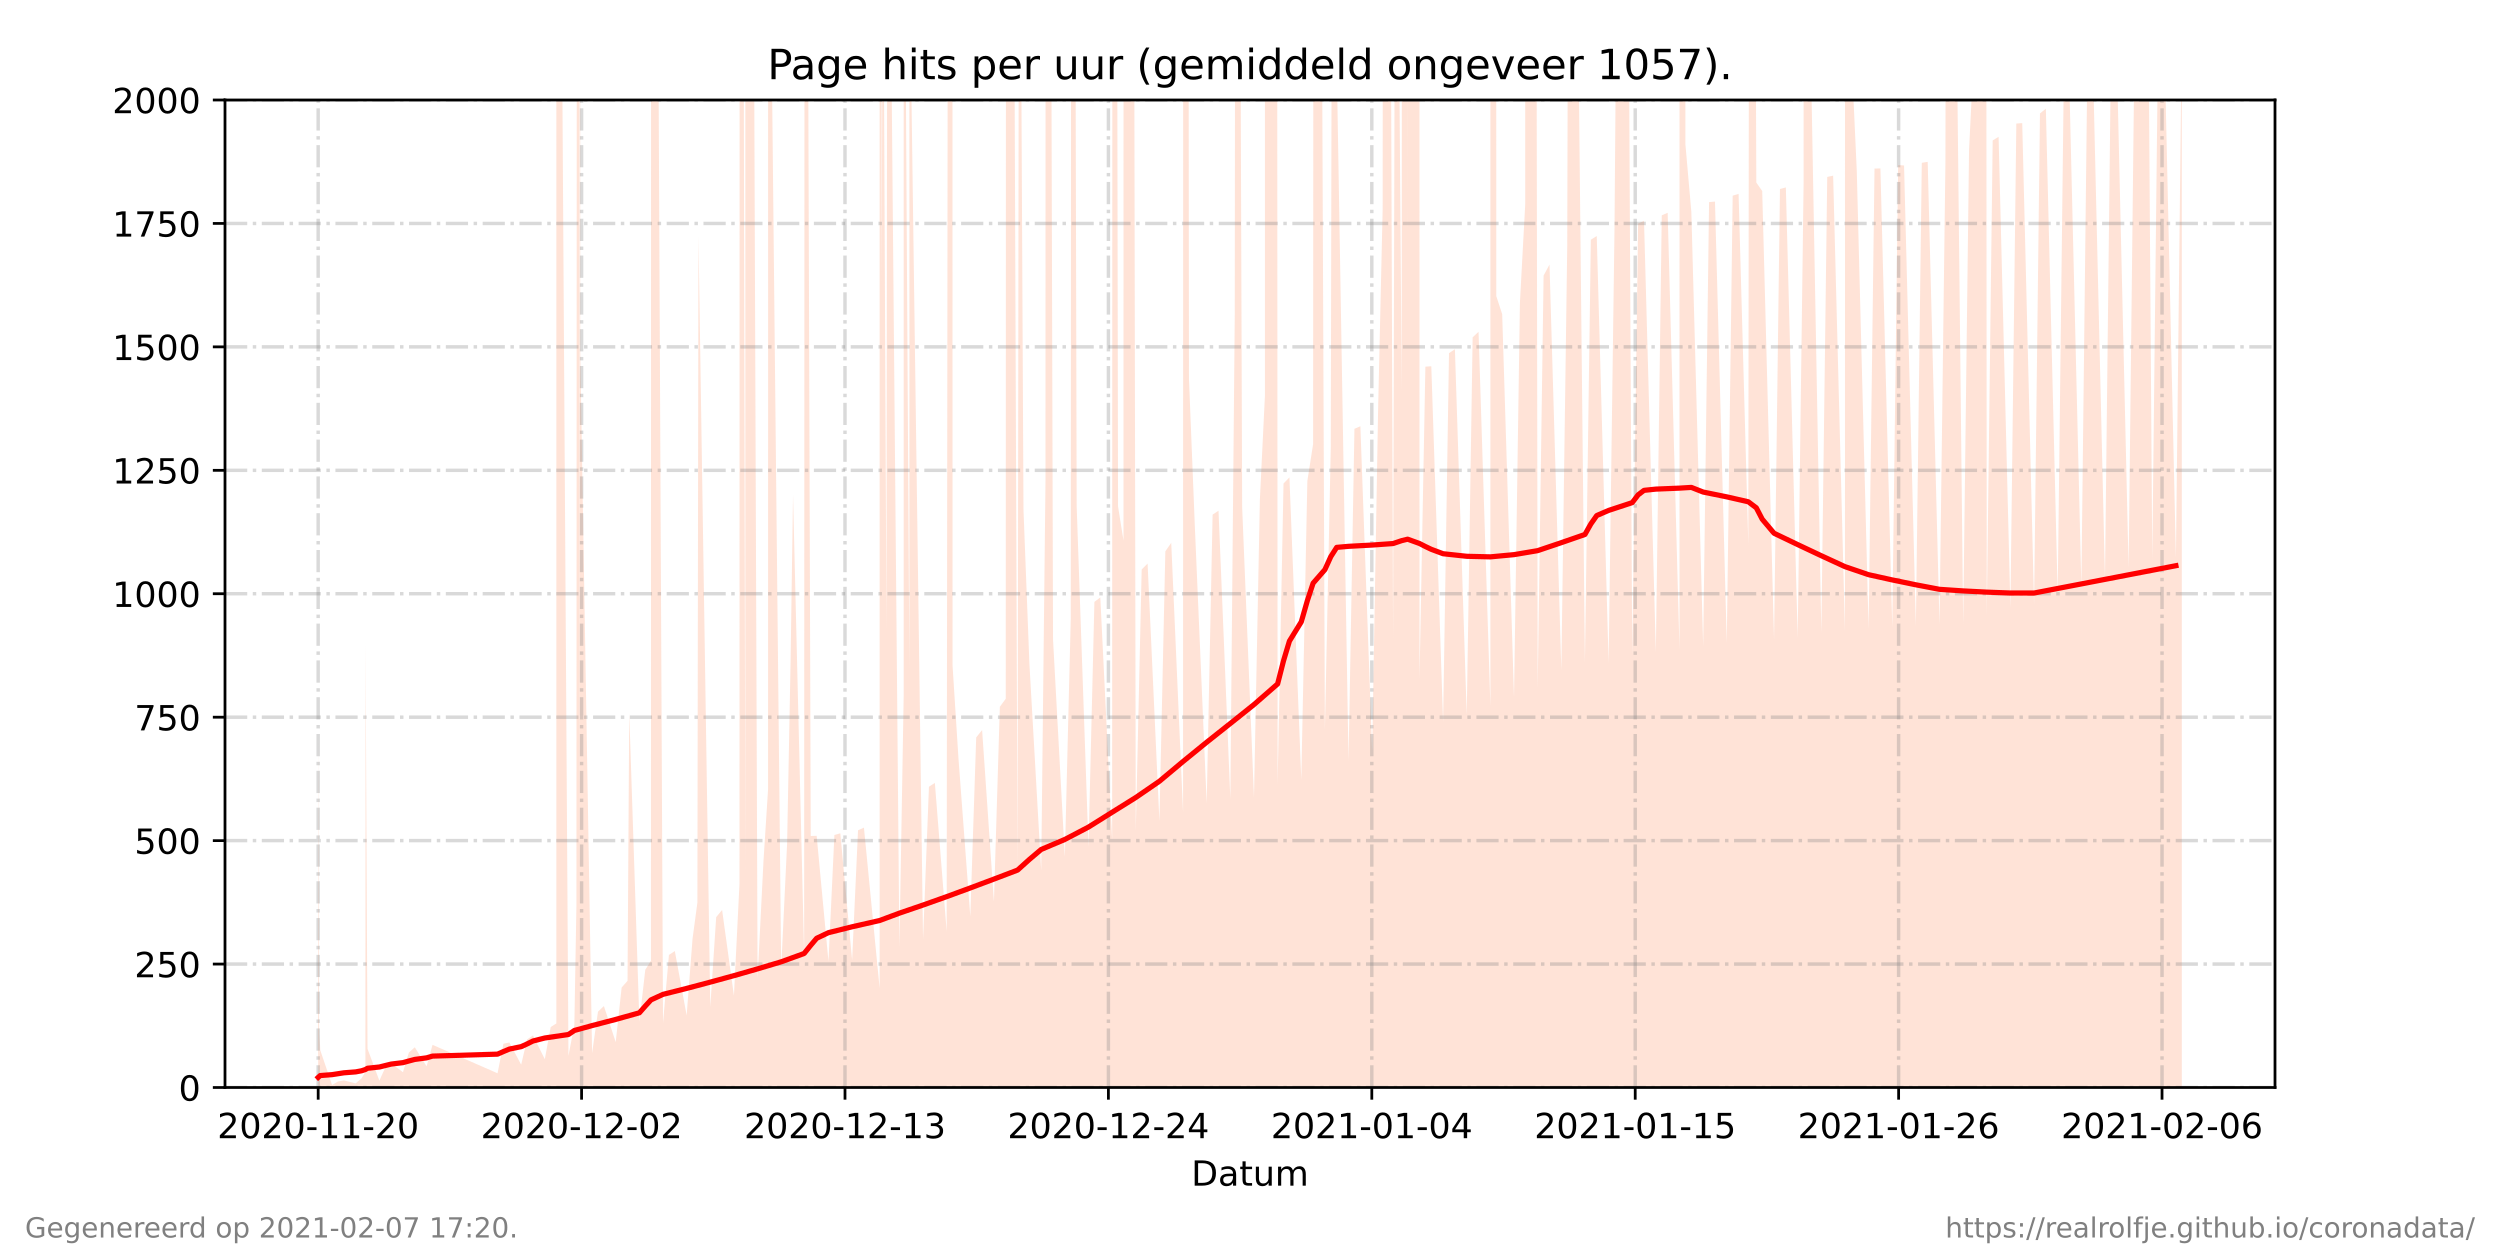 <?xml version="1.0" encoding="utf-8" standalone="no"?>
<!DOCTYPE svg PUBLIC "-//W3C//DTD SVG 1.1//EN"
  "http://www.w3.org/Graphics/SVG/1.1/DTD/svg11.dtd">
<!-- Created with matplotlib (https://matplotlib.org/) -->
<svg height="360pt" version="1.1" viewBox="0 0 720 360" width="720pt" xmlns="http://www.w3.org/2000/svg" xmlns:xlink="http://www.w3.org/1999/xlink">
 <defs>
  <style type="text/css">*{stroke-linecap:butt;stroke-linejoin:round;}</style>
 </defs>
 <g id="figure_1">
  <g id="patch_1">
   <path d="M 0 360 
L 720 360 
L 720 0 
L 0 0 
z
" style="fill:#ffffff;"/>
  </g>
  <g id="axes_1">
   <g id="patch_2">
    <path d="M 64.8 313.2 
L 655.2 313.2 
L 655.2 28.8 
L 64.8 28.8 
z
" style="fill:#ffffff;"/>
   </g>
   <g id="PolyCollection_1">
    <path clip-path="url(#pbd3a4e9fb5)" d="M 91.636 313.2 
L 91.636 313.2 
L 91.649 313.2 
L 91.662 313.2 
L 91.924 313.2 
L 92.048 313.2 
L 92.228 313.2 
L 95.631 313.2 
L 97.333 313.2 
L 99.036 313.2 
L 102.43 313.2 
L 104.136 313.2 
L 105.235 313.2 
L 105.276 313.2 
L 105.844 313.2 
L 109.255 313.2 
L 110.949 313.2 
L 112.652 313.2 
L 116.056 313.2 
L 117.758 313.2 
L 119.46 313.2 
L 122.864 313.2 
L 124.567 313.2 
L 143.288 313.2 
L 144.99 313.2 
L 146.692 313.2 
L 150.096 313.2 
L 151.8 313.2 
L 153.501 313.2 
L 156.905 313.2 
L 158.607 313.2 
L 160.225 313.2 
L 160.239 313.2 
L 160.309 313.2 
L 160.364 313.2 
L 163.713 313.2 
L 165.415 313.2 
L 166.012 313.2 
L 166.112 313.2 
L 166.13 313.2 
L 166.953 313.2 
L 166.958 313.2 
L 166.962 313.2 
L 167.114 313.2 
L 170.518 313.2 
L 172.22 313.2 
L 173.924 313.2 
L 177.326 313.2 
L 179.03 313.2 
L 180.73 313.2 
L 181.219 313.2 
L 184.141 313.2 
L 185.843 313.2 
L 187.472 313.2 
L 187.552 313.2 
L 190.948 313.2 
L 192.65 313.2 
L 194.352 313.2 
L 197.751 313.2 
L 199.453 313.2 
L 200.85 313.2 
L 201.155 313.2 
L 204.56 313.2 
L 206.261 313.2 
L 207.964 313.2 
L 211.374 313.2 
L 212.969 313.2 
L 213.076 313.2 
L 214.661 313.2 
L 214.672 313.2 
L 214.776 313.2 
L 218.182 313.2 
L 219.888 313.2 
L 221.204 313.2 
L 221.274 313.2 
L 221.586 313.2 
L 224.984 313.2 
L 226.688 313.2 
L 227.68 313.2 
L 228.394 313.2 
L 231.591 313.2 
L 231.797 313.2 
L 233.495 313.2 
L 235.196 313.2 
L 238.601 313.2 
L 240.307 313.2 
L 242.009 313.2 
L 245.409 313.2 
L 247.112 313.2 
L 248.813 313.2 
L 253.334 313.2 
L 253.36 313.2 
L 253.92 313.2 
L 254.285 313.2 
L 255.302 313.2 
L 255.622 313.2 
L 259.028 313.2 
L 260.26 313.2 
L 260.288 313.2 
L 260.728 313.2 
L 261.903 313.2 
L 261.946 313.2 
L 261.951 313.2 
L 262.43 313.2 
L 265.834 313.2 
L 267.536 313.2 
L 269.238 313.2 
L 272.642 313.2 
L 273.036 313.2 
L 273.05 313.2 
L 274.337 313.2 
L 276.039 313.2 
L 279.444 313.2 
L 281.145 313.2 
L 282.847 313.2 
L 286.252 313.2 
L 287.954 313.2 
L 289.656 313.2 
L 289.865 313.2 
L 293.062 313.2 
L 293.543 313.2 
L 294.762 313.2 
L 296.47 313.2 
L 299.868 313.2 
L 301.098 313.2 
L 301.271 313.2 
L 301.28 313.2 
L 301.571 313.2 
L 303.273 313.2 
L 306.677 313.2 
L 308.379 313.2 
L 308.691 313.2 
L 310.081 313.2 
L 313.485 313.2 
L 315.188 313.2 
L 316.889 313.2 
L 320.296 313.2 
L 320.53 313.2 
L 321.995 313.2 
L 323.566 313.2 
L 323.698 313.2 
L 327.102 313.2 
L 328.804 313.2 
L 330.506 313.2 
L 333.91 313.2 
L 335.619 313.2 
L 337.316 313.2 
L 340.718 313.2 
L 340.92 313.2 
L 341.088 313.2 
L 342.421 313.2 
L 344.123 313.2 
L 347.526 313.2 
L 349.229 313.2 
L 350.931 313.2 
L 354.335 313.2 
L 355.61 313.2 
L 356.037 313.2 
L 357.739 313.2 
L 361.147 313.2 
L 362.845 313.2 
L 364.298 313.2 
L 364.303 313.2 
L 364.31 313.2 
L 364.522 313.2 
L 364.549 313.2 
L 364.593 313.2 
L 367.951 313.2 
L 369.654 313.2 
L 371.355 313.2 
L 374.769 313.2 
L 376.516 313.2 
L 378.174 313.2 
L 378.54 313.2 
L 381.568 313.2 
L 383.27 313.2 
L 383.902 313.2 
L 384.972 313.2 
L 388.377 313.2 
L 390.079 313.2 
L 391.788 313.2 
L 395.184 313.2 
L 396.887 313.2 
L 398.207 313.2 
L 398.589 313.2 
L 401.204 313.2 
L 401.993 313.2 
L 403.695 313.2 
L 403.992 313.2 
L 404.003 313.2 
L 405.397 313.2 
L 405.717 313.2 
L 405.744 313.2 
L 405.785 313.2 
L 405.819 313.2 
L 405.874 313.2 
L 405.888 313.2 
L 405.894 313.2 
L 408.816 313.2 
L 410.51 313.2 
L 412.214 313.2 
L 415.609 313.2 
L 417.311 313.2 
L 419.014 313.2 
L 422.418 313.2 
L 424.119 313.2 
L 425.821 313.2 
L 429.234 313.2 
L 429.272 313.2 
L 429.284 313.2 
L 430.928 313.2 
L 432.63 313.2 
L 436.034 313.2 
L 437.736 313.2 
L 439.26 313.2 
L 439.438 313.2 
L 442.852 313.2 
L 444.554 313.2 
L 446.257 313.2 
L 449.66 313.2 
L 451.362 313.2 
L 452.135 313.2 
L 453.065 313.2 
L 456.458 313.2 
L 458.16 313.2 
L 459.862 313.2 
L 463.281 313.2 
L 464.978 313.2 
L 466.068 313.2 
L 466.123 313.2 
L 466.681 313.2 
L 470.077 313.2 
L 471.778 313.2 
L 473.478 313.2 
L 476.883 313.2 
L 478.585 313.2 
L 480.287 313.2 
L 483.691 313.2 
L 483.783 313.2 
L 483.812 313.2 
L 485.393 313.2 
L 487.107 313.2 
L 490.509 313.2 
L 492.211 313.2 
L 493.914 313.2 
L 497.309 313.2 
L 499.011 313.2 
L 500.712 313.2 
L 503.514 313.2 
L 504.133 313.2 
L 505.818 313.2 
L 507.519 313.2 
L 510.925 313.2 
L 512.627 313.2 
L 514.327 313.2 
L 517.735 313.2 
L 519.434 313.2 
L 519.739 313.2 
L 521.136 313.2 
L 524.54 313.2 
L 526.242 313.2 
L 527.944 313.2 
L 531.348 313.2 
L 531.534 313.2 
L 531.565 313.2 
L 533.05 313.2 
L 534.752 313.2 
L 538.156 313.2 
L 539.858 313.2 
L 541.563 313.2 
L 544.966 313.2 
L 546.666 313.2 
L 548.369 313.2 
L 551.772 313.2 
L 553.474 313.2 
L 555.176 313.2 
L 558.581 313.2 
L 560.284 313.2 
L 560.973 313.2 
L 561.984 313.2 
L 565.392 313.2 
L 567.084 313.2 
L 568.61 313.2 
L 568.695 313.2 
L 568.787 313.2 
L 572.19 313.2 
L 573.892 313.2 
L 575.595 313.2 
L 578.999 313.2 
L 580.7 313.2 
L 582.402 313.2 
L 585.81 313.2 
L 587.508 313.2 
L 589.21 313.2 
L 592.615 313.2 
L 594.316 313.2 
L 596.018 313.2 
L 599.428 313.2 
L 601.125 313.2 
L 602.826 313.2 
L 606.233 313.2 
L 607.932 313.2 
L 609.634 313.2 
L 613.04 313.2 
L 614.74 313.2 
L 615.439 313.2 
L 615.637 313.2 
L 616.449 313.2 
L 619.853 313.2 
L 621.555 313.2 
L 623.258 313.2 
L 626.662 313.2 
L 628.364 313.2 
L 628.364 313.2 
L 628.364 7.938 
L 626.662 160.733 
L 623.258 8.431 
L 621.555 8.444 
L 619.853 161.241 
L 616.449 -318.556 
L 615.637 -2271.949 
L 615.439 -420.416 
L 614.74 12.553 
L 613.04 163.617 
L 609.634 16.399 
L 607.932 17.218 
L 606.233 166.541 
L 602.826 21.182 
L 601.125 22.022 
L 599.428 168.911 
L 596.018 26.172 
L 594.316 27.407 
L 592.615 171.23 
L 589.21 31.286 
L 587.508 32.675 
L 585.81 174.077 
L 582.402 35.457 
L 580.7 35.587 
L 578.999 175.112 
L 575.595 39.397 
L 573.892 40.443 
L 572.19 177.243 
L 568.787 -4663.565 
L 568.695 -5081.115 
L 568.61 12.335 
L 567.084 43.218 
L 565.392 179.676 
L 561.984 -136.154 
L 560.973 -347.196 
L 560.284 46.473 
L 558.581 179.859 
L 555.176 46.611 
L 553.474 46.889 
L 551.772 180.201 
L 548.369 47.657 
L 546.666 47.532 
L 544.966 180.609 
L 541.563 48.517 
L 539.858 48.538 
L 538.156 181.088 
L 534.752 49.218 
L 533.05 12.028 
L 531.565 -14217.341 
L 531.534 -2092.898 
L 531.348 181.725 
L 527.944 50.592 
L 526.242 50.954 
L 524.54 182.271 
L 521.136 -5.083 
L 519.739 -1134.777 
L 519.434 52.865 
L 517.735 183.666 
L 514.327 53.978 
L 512.627 54.437 
L 510.925 184.163 
L 507.519 55.024 
L 505.818 52.567 
L 504.133 -394.841 
L 503.514 156.866 
L 500.712 55.829 
L 499.011 56.357 
L 497.309 185.131 
L 493.914 58.057 
L 492.211 58.206 
L 490.509 186.091 
L 487.107 61.042 
L 485.393 41.489 
L 483.812 -14175.577 
L 483.783 -4366.475 
L 483.691 187.012 
L 480.287 61.28 
L 478.585 62.01 
L 476.883 187.803 
L 473.478 63.619 
L 471.778 64.373 
L 470.077 188.723 
L 466.681 -442.777 
L 466.123 -7393.77 
L 466.068 -73.811 
L 464.978 65.733 
L 463.281 190.829 
L 459.862 67.979 
L 458.16 69.046 
L 456.458 190.829 
L 453.065 -132.342 
L 452.135 -221.016 
L 451.362 70.997 
L 449.66 192.973 
L 446.257 76.195 
L 444.554 79.362 
L 442.852 198.373 
L 439.438 -1858.846 
L 439.26 58.919 
L 437.736 87.165 
L 436.034 200.796 
L 432.63 90.485 
L 430.928 85.279 
L 429.284 -30507.464 
L 429.272 -9553.246 
L 429.234 203.437 
L 425.821 95.549 
L 424.119 97.157 
L 422.418 205.927 
L 419.014 100.567 
L 417.311 101.714 
L 415.609 207.969 
L 412.214 105.479 
L 410.51 105.599 
L 408.816 195.64 
L 405.894 -63727.593 
L 405.888 -24388.464 
L 405.874 -5943.968 
L 405.819 -9611.525 
L 405.785 -8188.111 
L 405.744 -12358.522 
L 405.717 -763.285 
L 405.397 68.47 
L 404.003 -32036.16 
L 403.992 -834.906 
L 403.695 112.837 
L 401.993 -115.737 
L 401.204 183.939 
L 398.589 -565.125 
L 398.207 60.108 
L 396.887 118.314 
L 395.184 216.447 
L 391.788 122.759 
L 390.079 123.494 
L 388.377 219.089 
L 384.972 17.734 
L 383.902 -185.229 
L 383.27 128.627 
L 381.568 210.262 
L 378.54 -527.984 
L 378.174 127.902 
L 376.516 138.516 
L 374.769 224.534 
L 371.355 137.48 
L 369.654 139.255 
L 367.951 225.981 
L 364.593 -6311.704 
L 364.549 -10194.847 
L 364.522 -1039.371 
L 364.31 -39415.529 
L 364.303 -58934.199 
L 364.298 114.01 
L 362.845 143.807 
L 361.147 229.608 
L 357.739 146.035 
L 356.037 -351.065 
L 355.61 90.7 
L 354.335 229.981 
L 350.931 147.077 
L 349.229 148.212 
L 347.526 231.325 
L 344.123 151.775 
L 342.421 109.06 
L 341.088 -1298.118 
L 340.92 -1027.283 
L 340.718 233.859 
L 337.316 156.337 
L 335.619 158.773 
L 333.91 236.488 
L 330.506 162.302 
L 328.804 164.012 
L 327.102 239.379 
L 323.698 -1556.738 
L 323.566 155.687 
L 321.995 145.856 
L 320.53 -725.237 
L 320.296 241.843 
L 316.889 172.046 
L 315.188 173.337 
L 313.485 243.818 
L 310.081 145.804 
L 308.691 -427.198 
L 308.379 178.116 
L 306.677 246.787 
L 303.273 184.181 
L 301.571 -423.752 
L 301.28 -22054.227 
L 301.271 -930.021 
L 301.098 138.682 
L 299.868 250.749 
L 296.47 191.178 
L 294.762 146.791 
L 293.543 -100.766 
L 293.062 251.287 
L 289.865 -600.653 
L 289.656 201.241 
L 287.954 203.561 
L 286.252 259.669 
L 282.847 210.252 
L 281.145 212.383 
L 279.444 263.902 
L 276.039 218.419 
L 274.337 191.713 
L 273.05 -10609.392 
L 273.036 -77.225 
L 272.642 268.245 
L 269.238 225.475 
L 267.536 226.578 
L 265.834 270.547 
L 262.43 22.575 
L 261.951 -33402.692 
L 261.946 -2928.743 
L 261.903 193.266 
L 260.728 -2.787 
L 260.288 -4683.864 
L 260.26 200.407 
L 259.028 272.837 
L 255.622 -106.184 
L 255.302 181.914 
L 254.285 -45.282 
L 253.92 81.338 
L 253.36 -4785.244 
L 253.334 284.626 
L 248.813 238.354 
L 247.112 239.12 
L 245.409 276.533 
L 242.009 239.994 
L 240.307 240.472 
L 238.601 276.885 
L 235.196 240.709 
L 233.495 240.772 
L 231.797 -280.675 
L 231.591 274.851 
L 228.394 142.442 
L 227.68 190.932 
L 226.688 242.937 
L 224.984 278.834 
L 221.586 -49.802 
L 221.274 -1289.311 
L 221.204 227.312 
L 219.888 247.902 
L 218.182 281.732 
L 214.776 -631.319 
L 214.672 -9057.527 
L 214.661 250.873 
L 213.076 -558.182 
L 212.969 254.536 
L 211.374 286.755 
L 207.964 262.065 
L 206.261 264.133 
L 204.56 290.031 
L 201.155 67.778 
L 200.85 259.932 
L 199.453 270.365 
L 197.751 292.443 
L 194.352 273.904 
L 192.65 275.02 
L 190.948 294.631 
L 187.552 -430.231 
L 187.472 276.694 
L 185.843 279.292 
L 184.141 294.133 
L 181.219 205.263 
L 180.73 282.486 
L 179.03 284.405 
L 177.326 300.133 
L 173.924 289.744 
L 172.22 291.352 
L 170.518 303.322 
L 167.114 101.258 
L 166.962 -7729.947 
L 166.958 -6189.164 
L 166.953 273.542 
L 166.13 -1410.973 
L 166.112 -0.179 
L 166.012 260.651 
L 165.415 295.188 
L 163.713 304.094 
L 160.364 -230.016 
L 160.309 -116.339 
L 160.239 -1866.767 
L 160.225 294.759 
L 158.607 295.776 
L 156.905 305.049 
L 153.501 298.209 
L 151.8 299.349 
L 150.096 306.624 
L 146.692 300.238 
L 144.99 300.591 
L 143.288 309.099 
L 124.567 300.91 
L 122.864 307.11 
L 119.46 301.61 
L 117.758 303.129 
L 116.056 308.792 
L 112.652 306.258 
L 110.949 307.508 
L 109.255 311.226 
L 105.844 302.054 
L 105.276 184.746 
L 105.235 308.649 
L 104.136 310.552 
L 102.43 312.012 
L 99.036 311.162 
L 97.333 311.47 
L 95.631 312.477 
L 92.228 302.429 
L 92.048 297.889 
L 91.924 306.3 
L 91.662 212.603 
L 91.649 219.556 
L 91.636 313.2 
z
" style="fill:#ffa07a;fill-opacity:0.3;"/>
   </g>
   <g id="matplotlib.axis_1">
    <g id="xtick_1">
     <g id="line2d_1">
      <path clip-path="url(#pbd3a4e9fb5)" d="M 91.636 313.2 
L 91.636 28.8 
" style="fill:none;stroke:#808080;stroke-dasharray:6.4,1.6,1,1.6;stroke-dashoffset:0;stroke-opacity:0.3;"/>
     </g>
     <g id="line2d_2">
      <defs>
       <path d="M 0 0 
L 0 3.5 
" id="mc54bd838ff" style="stroke:#000000;stroke-width:0.8;"/>
      </defs>
      <g>
       <use style="stroke:#000000;stroke-width:0.8;" x="91.636" xlink:href="#mc54bd838ff" y="313.2"/>
      </g>
     </g>
     <g id="text_1">
      <!-- 2020-11-20 -->
      <g transform="translate(62.579 327.798)scale(0.1 -0.1)">
       <defs>
        <path d="M 19.188 8.297 
L 53.609 8.297 
L 53.609 0 
L 7.328 0 
L 7.328 8.297 
Q 12.938 14.109 22.625 23.891 
Q 32.328 33.688 34.812 36.531 
Q 39.547 41.844 41.422 45.531 
Q 43.312 49.219 43.312 52.781 
Q 43.312 58.594 39.234 62.25 
Q 35.156 65.922 28.609 65.922 
Q 23.969 65.922 18.812 64.312 
Q 13.672 62.703 7.812 59.422 
L 7.812 69.391 
Q 13.766 71.781 18.938 73 
Q 24.125 74.219 28.422 74.219 
Q 39.75 74.219 46.484 68.547 
Q 53.219 62.891 53.219 53.422 
Q 53.219 48.922 51.531 44.891 
Q 49.859 40.875 45.406 35.406 
Q 44.188 33.984 37.641 27.219 
Q 31.109 20.453 19.188 8.297 
z
" id="DejaVuSans-50"/>
        <path d="M 31.781 66.406 
Q 24.172 66.406 20.328 58.906 
Q 16.5 51.422 16.5 36.375 
Q 16.5 21.391 20.328 13.891 
Q 24.172 6.391 31.781 6.391 
Q 39.453 6.391 43.281 13.891 
Q 47.125 21.391 47.125 36.375 
Q 47.125 51.422 43.281 58.906 
Q 39.453 66.406 31.781 66.406 
z
M 31.781 74.219 
Q 44.047 74.219 50.516 64.516 
Q 56.984 54.828 56.984 36.375 
Q 56.984 17.969 50.516 8.266 
Q 44.047 -1.422 31.781 -1.422 
Q 19.531 -1.422 13.062 8.266 
Q 6.594 17.969 6.594 36.375 
Q 6.594 54.828 13.062 64.516 
Q 19.531 74.219 31.781 74.219 
z
" id="DejaVuSans-48"/>
        <path d="M 4.891 31.391 
L 31.203 31.391 
L 31.203 23.391 
L 4.891 23.391 
z
" id="DejaVuSans-45"/>
        <path d="M 12.406 8.297 
L 28.516 8.297 
L 28.516 63.922 
L 10.984 60.406 
L 10.984 69.391 
L 28.422 72.906 
L 38.281 72.906 
L 38.281 8.297 
L 54.391 8.297 
L 54.391 0 
L 12.406 0 
z
" id="DejaVuSans-49"/>
       </defs>
       <use xlink:href="#DejaVuSans-50"/>
       <use x="63.623" xlink:href="#DejaVuSans-48"/>
       <use x="127.246" xlink:href="#DejaVuSans-50"/>
       <use x="190.869" xlink:href="#DejaVuSans-48"/>
       <use x="254.492" xlink:href="#DejaVuSans-45"/>
       <use x="290.576" xlink:href="#DejaVuSans-49"/>
       <use x="354.199" xlink:href="#DejaVuSans-49"/>
       <use x="417.822" xlink:href="#DejaVuSans-45"/>
       <use x="453.906" xlink:href="#DejaVuSans-50"/>
       <use x="517.529" xlink:href="#DejaVuSans-48"/>
      </g>
     </g>
    </g>
    <g id="xtick_2">
     <g id="line2d_3">
      <path clip-path="url(#pbd3a4e9fb5)" d="M 167.497 313.2 
L 167.497 28.8 
" style="fill:none;stroke:#808080;stroke-dasharray:6.4,1.6,1,1.6;stroke-dashoffset:0;stroke-opacity:0.3;"/>
     </g>
     <g id="line2d_4">
      <g>
       <use style="stroke:#000000;stroke-width:0.8;" x="167.497" xlink:href="#mc54bd838ff" y="313.2"/>
      </g>
     </g>
     <g id="text_2">
      <!-- 2020-12-02 -->
      <g transform="translate(138.44 327.798)scale(0.1 -0.1)">
       <use xlink:href="#DejaVuSans-50"/>
       <use x="63.623" xlink:href="#DejaVuSans-48"/>
       <use x="127.246" xlink:href="#DejaVuSans-50"/>
       <use x="190.869" xlink:href="#DejaVuSans-48"/>
       <use x="254.492" xlink:href="#DejaVuSans-45"/>
       <use x="290.576" xlink:href="#DejaVuSans-49"/>
       <use x="354.199" xlink:href="#DejaVuSans-50"/>
       <use x="417.822" xlink:href="#DejaVuSans-45"/>
       <use x="453.906" xlink:href="#DejaVuSans-48"/>
       <use x="517.529" xlink:href="#DejaVuSans-50"/>
      </g>
     </g>
    </g>
    <g id="xtick_3">
     <g id="line2d_5">
      <path clip-path="url(#pbd3a4e9fb5)" d="M 243.359 313.2 
L 243.359 28.8 
" style="fill:none;stroke:#808080;stroke-dasharray:6.4,1.6,1,1.6;stroke-dashoffset:0;stroke-opacity:0.3;"/>
     </g>
     <g id="line2d_6">
      <g>
       <use style="stroke:#000000;stroke-width:0.8;" x="243.359" xlink:href="#mc54bd838ff" y="313.2"/>
      </g>
     </g>
     <g id="text_3">
      <!-- 2020-12-13 -->
      <g transform="translate(214.301 327.798)scale(0.1 -0.1)">
       <defs>
        <path d="M 40.578 39.312 
Q 47.656 37.797 51.625 33 
Q 55.609 28.219 55.609 21.188 
Q 55.609 10.406 48.188 4.484 
Q 40.766 -1.422 27.094 -1.422 
Q 22.516 -1.422 17.656 -0.516 
Q 12.797 0.391 7.625 2.203 
L 7.625 11.719 
Q 11.719 9.328 16.594 8.109 
Q 21.484 6.891 26.812 6.891 
Q 36.078 6.891 40.938 10.547 
Q 45.797 14.203 45.797 21.188 
Q 45.797 27.641 41.281 31.266 
Q 36.766 34.906 28.719 34.906 
L 20.219 34.906 
L 20.219 43.016 
L 29.109 43.016 
Q 36.375 43.016 40.234 45.922 
Q 44.094 48.828 44.094 54.297 
Q 44.094 59.906 40.109 62.906 
Q 36.141 65.922 28.719 65.922 
Q 24.656 65.922 20.016 65.031 
Q 15.375 64.156 9.812 62.312 
L 9.812 71.094 
Q 15.438 72.656 20.344 73.438 
Q 25.25 74.219 29.594 74.219 
Q 40.828 74.219 47.359 69.109 
Q 53.906 64.016 53.906 55.328 
Q 53.906 49.266 50.438 45.094 
Q 46.969 40.922 40.578 39.312 
z
" id="DejaVuSans-51"/>
       </defs>
       <use xlink:href="#DejaVuSans-50"/>
       <use x="63.623" xlink:href="#DejaVuSans-48"/>
       <use x="127.246" xlink:href="#DejaVuSans-50"/>
       <use x="190.869" xlink:href="#DejaVuSans-48"/>
       <use x="254.492" xlink:href="#DejaVuSans-45"/>
       <use x="290.576" xlink:href="#DejaVuSans-49"/>
       <use x="354.199" xlink:href="#DejaVuSans-50"/>
       <use x="417.822" xlink:href="#DejaVuSans-45"/>
       <use x="453.906" xlink:href="#DejaVuSans-49"/>
       <use x="517.529" xlink:href="#DejaVuSans-51"/>
      </g>
     </g>
    </g>
    <g id="xtick_4">
     <g id="line2d_7">
      <path clip-path="url(#pbd3a4e9fb5)" d="M 319.22 313.2 
L 319.22 28.8 
" style="fill:none;stroke:#808080;stroke-dasharray:6.4,1.6,1,1.6;stroke-dashoffset:0;stroke-opacity:0.3;"/>
     </g>
     <g id="line2d_8">
      <g>
       <use style="stroke:#000000;stroke-width:0.8;" x="319.22" xlink:href="#mc54bd838ff" y="313.2"/>
      </g>
     </g>
     <g id="text_4">
      <!-- 2020-12-24 -->
      <g transform="translate(290.162 327.798)scale(0.1 -0.1)">
       <defs>
        <path d="M 37.797 64.312 
L 12.891 25.391 
L 37.797 25.391 
z
M 35.203 72.906 
L 47.609 72.906 
L 47.609 25.391 
L 58.016 25.391 
L 58.016 17.188 
L 47.609 17.188 
L 47.609 0 
L 37.797 0 
L 37.797 17.188 
L 4.891 17.188 
L 4.891 26.703 
z
" id="DejaVuSans-52"/>
       </defs>
       <use xlink:href="#DejaVuSans-50"/>
       <use x="63.623" xlink:href="#DejaVuSans-48"/>
       <use x="127.246" xlink:href="#DejaVuSans-50"/>
       <use x="190.869" xlink:href="#DejaVuSans-48"/>
       <use x="254.492" xlink:href="#DejaVuSans-45"/>
       <use x="290.576" xlink:href="#DejaVuSans-49"/>
       <use x="354.199" xlink:href="#DejaVuSans-50"/>
       <use x="417.822" xlink:href="#DejaVuSans-45"/>
       <use x="453.906" xlink:href="#DejaVuSans-50"/>
       <use x="517.529" xlink:href="#DejaVuSans-52"/>
      </g>
     </g>
    </g>
    <g id="xtick_5">
     <g id="line2d_9">
      <path clip-path="url(#pbd3a4e9fb5)" d="M 395.081 313.2 
L 395.081 28.8 
" style="fill:none;stroke:#808080;stroke-dasharray:6.4,1.6,1,1.6;stroke-dashoffset:0;stroke-opacity:0.3;"/>
     </g>
     <g id="line2d_10">
      <g>
       <use style="stroke:#000000;stroke-width:0.8;" x="395.081" xlink:href="#mc54bd838ff" y="313.2"/>
      </g>
     </g>
     <g id="text_5">
      <!-- 2021-01-04 -->
      <g transform="translate(366.023 327.798)scale(0.1 -0.1)">
       <use xlink:href="#DejaVuSans-50"/>
       <use x="63.623" xlink:href="#DejaVuSans-48"/>
       <use x="127.246" xlink:href="#DejaVuSans-50"/>
       <use x="190.869" xlink:href="#DejaVuSans-49"/>
       <use x="254.492" xlink:href="#DejaVuSans-45"/>
       <use x="290.576" xlink:href="#DejaVuSans-48"/>
       <use x="354.199" xlink:href="#DejaVuSans-49"/>
       <use x="417.822" xlink:href="#DejaVuSans-45"/>
       <use x="453.906" xlink:href="#DejaVuSans-48"/>
       <use x="517.529" xlink:href="#DejaVuSans-52"/>
      </g>
     </g>
    </g>
    <g id="xtick_6">
     <g id="line2d_11">
      <path clip-path="url(#pbd3a4e9fb5)" d="M 470.942 313.2 
L 470.942 28.8 
" style="fill:none;stroke:#808080;stroke-dasharray:6.4,1.6,1,1.6;stroke-dashoffset:0;stroke-opacity:0.3;"/>
     </g>
     <g id="line2d_12">
      <g>
       <use style="stroke:#000000;stroke-width:0.8;" x="470.942" xlink:href="#mc54bd838ff" y="313.2"/>
      </g>
     </g>
     <g id="text_6">
      <!-- 2021-01-15 -->
      <g transform="translate(441.884 327.798)scale(0.1 -0.1)">
       <defs>
        <path d="M 10.797 72.906 
L 49.516 72.906 
L 49.516 64.594 
L 19.828 64.594 
L 19.828 46.734 
Q 21.969 47.469 24.109 47.828 
Q 26.266 48.188 28.422 48.188 
Q 40.625 48.188 47.75 41.5 
Q 54.891 34.812 54.891 23.391 
Q 54.891 11.625 47.562 5.094 
Q 40.234 -1.422 26.906 -1.422 
Q 22.312 -1.422 17.547 -0.641 
Q 12.797 0.141 7.719 1.703 
L 7.719 11.625 
Q 12.109 9.234 16.797 8.062 
Q 21.484 6.891 26.703 6.891 
Q 35.156 6.891 40.078 11.328 
Q 45.016 15.766 45.016 23.391 
Q 45.016 31 40.078 35.438 
Q 35.156 39.891 26.703 39.891 
Q 22.75 39.891 18.812 39.016 
Q 14.891 38.141 10.797 36.281 
z
" id="DejaVuSans-53"/>
       </defs>
       <use xlink:href="#DejaVuSans-50"/>
       <use x="63.623" xlink:href="#DejaVuSans-48"/>
       <use x="127.246" xlink:href="#DejaVuSans-50"/>
       <use x="190.869" xlink:href="#DejaVuSans-49"/>
       <use x="254.492" xlink:href="#DejaVuSans-45"/>
       <use x="290.576" xlink:href="#DejaVuSans-48"/>
       <use x="354.199" xlink:href="#DejaVuSans-49"/>
       <use x="417.822" xlink:href="#DejaVuSans-45"/>
       <use x="453.906" xlink:href="#DejaVuSans-49"/>
       <use x="517.529" xlink:href="#DejaVuSans-53"/>
      </g>
     </g>
    </g>
    <g id="xtick_7">
     <g id="line2d_13">
      <path clip-path="url(#pbd3a4e9fb5)" d="M 546.803 313.2 
L 546.803 28.8 
" style="fill:none;stroke:#808080;stroke-dasharray:6.4,1.6,1,1.6;stroke-dashoffset:0;stroke-opacity:0.3;"/>
     </g>
     <g id="line2d_14">
      <g>
       <use style="stroke:#000000;stroke-width:0.8;" x="546.803" xlink:href="#mc54bd838ff" y="313.2"/>
      </g>
     </g>
     <g id="text_7">
      <!-- 2021-01-26 -->
      <g transform="translate(517.745 327.798)scale(0.1 -0.1)">
       <defs>
        <path d="M 33.016 40.375 
Q 26.375 40.375 22.484 35.828 
Q 18.609 31.297 18.609 23.391 
Q 18.609 15.531 22.484 10.953 
Q 26.375 6.391 33.016 6.391 
Q 39.656 6.391 43.531 10.953 
Q 47.406 15.531 47.406 23.391 
Q 47.406 31.297 43.531 35.828 
Q 39.656 40.375 33.016 40.375 
z
M 52.594 71.297 
L 52.594 62.312 
Q 48.875 64.062 45.094 64.984 
Q 41.312 65.922 37.594 65.922 
Q 27.828 65.922 22.672 59.328 
Q 17.531 52.734 16.797 39.406 
Q 19.672 43.656 24.016 45.922 
Q 28.375 48.188 33.594 48.188 
Q 44.578 48.188 50.953 41.516 
Q 57.328 34.859 57.328 23.391 
Q 57.328 12.156 50.688 5.359 
Q 44.047 -1.422 33.016 -1.422 
Q 20.359 -1.422 13.672 8.266 
Q 6.984 17.969 6.984 36.375 
Q 6.984 53.656 15.188 63.938 
Q 23.391 74.219 37.203 74.219 
Q 40.922 74.219 44.703 73.484 
Q 48.484 72.75 52.594 71.297 
z
" id="DejaVuSans-54"/>
       </defs>
       <use xlink:href="#DejaVuSans-50"/>
       <use x="63.623" xlink:href="#DejaVuSans-48"/>
       <use x="127.246" xlink:href="#DejaVuSans-50"/>
       <use x="190.869" xlink:href="#DejaVuSans-49"/>
       <use x="254.492" xlink:href="#DejaVuSans-45"/>
       <use x="290.576" xlink:href="#DejaVuSans-48"/>
       <use x="354.199" xlink:href="#DejaVuSans-49"/>
       <use x="417.822" xlink:href="#DejaVuSans-45"/>
       <use x="453.906" xlink:href="#DejaVuSans-50"/>
       <use x="517.529" xlink:href="#DejaVuSans-54"/>
      </g>
     </g>
    </g>
    <g id="xtick_8">
     <g id="line2d_15">
      <path clip-path="url(#pbd3a4e9fb5)" d="M 622.664 313.2 
L 622.664 28.8 
" style="fill:none;stroke:#808080;stroke-dasharray:6.4,1.6,1,1.6;stroke-dashoffset:0;stroke-opacity:0.3;"/>
     </g>
     <g id="line2d_16">
      <g>
       <use style="stroke:#000000;stroke-width:0.8;" x="622.664" xlink:href="#mc54bd838ff" y="313.2"/>
      </g>
     </g>
     <g id="text_8">
      <!-- 2021-02-06 -->
      <g transform="translate(593.606 327.798)scale(0.1 -0.1)">
       <use xlink:href="#DejaVuSans-50"/>
       <use x="63.623" xlink:href="#DejaVuSans-48"/>
       <use x="127.246" xlink:href="#DejaVuSans-50"/>
       <use x="190.869" xlink:href="#DejaVuSans-49"/>
       <use x="254.492" xlink:href="#DejaVuSans-45"/>
       <use x="290.576" xlink:href="#DejaVuSans-48"/>
       <use x="354.199" xlink:href="#DejaVuSans-50"/>
       <use x="417.822" xlink:href="#DejaVuSans-45"/>
       <use x="453.906" xlink:href="#DejaVuSans-48"/>
       <use x="517.529" xlink:href="#DejaVuSans-54"/>
      </g>
     </g>
    </g>
    <g id="text_9">
     <!-- Datum -->
     <g transform="translate(343.087 341.477)scale(0.1 -0.1)">
      <defs>
       <path d="M 19.672 64.797 
L 19.672 8.109 
L 31.594 8.109 
Q 46.688 8.109 53.688 14.938 
Q 60.688 21.781 60.688 36.531 
Q 60.688 51.172 53.688 57.984 
Q 46.688 64.797 31.594 64.797 
z
M 9.812 72.906 
L 30.078 72.906 
Q 51.266 72.906 61.172 64.094 
Q 71.094 55.281 71.094 36.531 
Q 71.094 17.672 61.125 8.828 
Q 51.172 0 30.078 0 
L 9.812 0 
z
" id="DejaVuSans-68"/>
       <path d="M 34.281 27.484 
Q 23.391 27.484 19.188 25 
Q 14.984 22.516 14.984 16.5 
Q 14.984 11.719 18.141 8.906 
Q 21.297 6.109 26.703 6.109 
Q 34.188 6.109 38.703 11.406 
Q 43.219 16.703 43.219 25.484 
L 43.219 27.484 
z
M 52.203 31.203 
L 52.203 0 
L 43.219 0 
L 43.219 8.297 
Q 40.141 3.328 35.547 0.953 
Q 30.953 -1.422 24.312 -1.422 
Q 15.922 -1.422 10.953 3.297 
Q 6 8.016 6 15.922 
Q 6 25.141 12.172 29.828 
Q 18.359 34.516 30.609 34.516 
L 43.219 34.516 
L 43.219 35.406 
Q 43.219 41.609 39.141 45 
Q 35.062 48.391 27.688 48.391 
Q 23 48.391 18.547 47.266 
Q 14.109 46.141 10.016 43.891 
L 10.016 52.203 
Q 14.938 54.109 19.578 55.047 
Q 24.219 56 28.609 56 
Q 40.484 56 46.344 49.844 
Q 52.203 43.703 52.203 31.203 
z
" id="DejaVuSans-97"/>
       <path d="M 18.312 70.219 
L 18.312 54.688 
L 36.812 54.688 
L 36.812 47.703 
L 18.312 47.703 
L 18.312 18.016 
Q 18.312 11.328 20.141 9.422 
Q 21.969 7.516 27.594 7.516 
L 36.812 7.516 
L 36.812 0 
L 27.594 0 
Q 17.188 0 13.234 3.875 
Q 9.281 7.766 9.281 18.016 
L 9.281 47.703 
L 2.688 47.703 
L 2.688 54.688 
L 9.281 54.688 
L 9.281 70.219 
z
" id="DejaVuSans-116"/>
       <path d="M 8.5 21.578 
L 8.5 54.688 
L 17.484 54.688 
L 17.484 21.922 
Q 17.484 14.156 20.5 10.266 
Q 23.531 6.391 29.594 6.391 
Q 36.859 6.391 41.078 11.031 
Q 45.312 15.672 45.312 23.688 
L 45.312 54.688 
L 54.297 54.688 
L 54.297 0 
L 45.312 0 
L 45.312 8.406 
Q 42.047 3.422 37.719 1 
Q 33.406 -1.422 27.688 -1.422 
Q 18.266 -1.422 13.375 4.438 
Q 8.5 10.297 8.5 21.578 
z
M 31.109 56 
z
" id="DejaVuSans-117"/>
       <path d="M 52 44.188 
Q 55.375 50.25 60.062 53.125 
Q 64.75 56 71.094 56 
Q 79.641 56 84.281 50.016 
Q 88.922 44.047 88.922 33.016 
L 88.922 0 
L 79.891 0 
L 79.891 32.719 
Q 79.891 40.578 77.094 44.375 
Q 74.312 48.188 68.609 48.188 
Q 61.625 48.188 57.562 43.547 
Q 53.516 38.922 53.516 30.906 
L 53.516 0 
L 44.484 0 
L 44.484 32.719 
Q 44.484 40.625 41.703 44.406 
Q 38.922 48.188 33.109 48.188 
Q 26.219 48.188 22.156 43.531 
Q 18.109 38.875 18.109 30.906 
L 18.109 0 
L 9.078 0 
L 9.078 54.688 
L 18.109 54.688 
L 18.109 46.188 
Q 21.188 51.219 25.484 53.609 
Q 29.781 56 35.688 56 
Q 41.656 56 45.828 52.969 
Q 50 49.953 52 44.188 
z
" id="DejaVuSans-109"/>
      </defs>
      <use xlink:href="#DejaVuSans-68"/>
      <use x="77.002" xlink:href="#DejaVuSans-97"/>
      <use x="138.281" xlink:href="#DejaVuSans-116"/>
      <use x="177.49" xlink:href="#DejaVuSans-117"/>
      <use x="240.869" xlink:href="#DejaVuSans-109"/>
     </g>
    </g>
   </g>
   <g id="matplotlib.axis_2">
    <g id="ytick_1">
     <g id="line2d_17">
      <path clip-path="url(#pbd3a4e9fb5)" d="M 64.8 313.2 
L 655.2 313.2 
" style="fill:none;stroke:#808080;stroke-dasharray:6.4,1.6,1,1.6;stroke-dashoffset:0;stroke-opacity:0.3;"/>
     </g>
     <g id="line2d_18">
      <defs>
       <path d="M 0 0 
L -3.5 0 
" id="m78cc9480e3" style="stroke:#000000;stroke-width:0.8;"/>
      </defs>
      <g>
       <use style="stroke:#000000;stroke-width:0.8;" x="64.8" xlink:href="#m78cc9480e3" y="313.2"/>
      </g>
     </g>
     <g id="text_10">
      <!-- 0 -->
      <g transform="translate(51.438 316.999)scale(0.1 -0.1)">
       <use xlink:href="#DejaVuSans-48"/>
      </g>
     </g>
    </g>
    <g id="ytick_2">
     <g id="line2d_19">
      <path clip-path="url(#pbd3a4e9fb5)" d="M 64.8 277.65 
L 655.2 277.65 
" style="fill:none;stroke:#808080;stroke-dasharray:6.4,1.6,1,1.6;stroke-dashoffset:0;stroke-opacity:0.3;"/>
     </g>
     <g id="line2d_20">
      <g>
       <use style="stroke:#000000;stroke-width:0.8;" x="64.8" xlink:href="#m78cc9480e3" y="277.65"/>
      </g>
     </g>
     <g id="text_11">
      <!-- 250 -->
      <g transform="translate(38.712 281.449)scale(0.1 -0.1)">
       <use xlink:href="#DejaVuSans-50"/>
       <use x="63.623" xlink:href="#DejaVuSans-53"/>
       <use x="127.246" xlink:href="#DejaVuSans-48"/>
      </g>
     </g>
    </g>
    <g id="ytick_3">
     <g id="line2d_21">
      <path clip-path="url(#pbd3a4e9fb5)" d="M 64.8 242.1 
L 655.2 242.1 
" style="fill:none;stroke:#808080;stroke-dasharray:6.4,1.6,1,1.6;stroke-dashoffset:0;stroke-opacity:0.3;"/>
     </g>
     <g id="line2d_22">
      <g>
       <use style="stroke:#000000;stroke-width:0.8;" x="64.8" xlink:href="#m78cc9480e3" y="242.1"/>
      </g>
     </g>
     <g id="text_12">
      <!-- 500 -->
      <g transform="translate(38.712 245.899)scale(0.1 -0.1)">
       <use xlink:href="#DejaVuSans-53"/>
       <use x="63.623" xlink:href="#DejaVuSans-48"/>
       <use x="127.246" xlink:href="#DejaVuSans-48"/>
      </g>
     </g>
    </g>
    <g id="ytick_4">
     <g id="line2d_23">
      <path clip-path="url(#pbd3a4e9fb5)" d="M 64.8 206.55 
L 655.2 206.55 
" style="fill:none;stroke:#808080;stroke-dasharray:6.4,1.6,1,1.6;stroke-dashoffset:0;stroke-opacity:0.3;"/>
     </g>
     <g id="line2d_24">
      <g>
       <use style="stroke:#000000;stroke-width:0.8;" x="64.8" xlink:href="#m78cc9480e3" y="206.55"/>
      </g>
     </g>
     <g id="text_13">
      <!-- 750 -->
      <g transform="translate(38.712 210.349)scale(0.1 -0.1)">
       <defs>
        <path d="M 8.203 72.906 
L 55.078 72.906 
L 55.078 68.703 
L 28.609 0 
L 18.312 0 
L 43.219 64.594 
L 8.203 64.594 
z
" id="DejaVuSans-55"/>
       </defs>
       <use xlink:href="#DejaVuSans-55"/>
       <use x="63.623" xlink:href="#DejaVuSans-53"/>
       <use x="127.246" xlink:href="#DejaVuSans-48"/>
      </g>
     </g>
    </g>
    <g id="ytick_5">
     <g id="line2d_25">
      <path clip-path="url(#pbd3a4e9fb5)" d="M 64.8 171 
L 655.2 171 
" style="fill:none;stroke:#808080;stroke-dasharray:6.4,1.6,1,1.6;stroke-dashoffset:0;stroke-opacity:0.3;"/>
     </g>
     <g id="line2d_26">
      <g>
       <use style="stroke:#000000;stroke-width:0.8;" x="64.8" xlink:href="#m78cc9480e3" y="171"/>
      </g>
     </g>
     <g id="text_14">
      <!-- 1000 -->
      <g transform="translate(32.35 174.799)scale(0.1 -0.1)">
       <use xlink:href="#DejaVuSans-49"/>
       <use x="63.623" xlink:href="#DejaVuSans-48"/>
       <use x="127.246" xlink:href="#DejaVuSans-48"/>
       <use x="190.869" xlink:href="#DejaVuSans-48"/>
      </g>
     </g>
    </g>
    <g id="ytick_6">
     <g id="line2d_27">
      <path clip-path="url(#pbd3a4e9fb5)" d="M 64.8 135.45 
L 655.2 135.45 
" style="fill:none;stroke:#808080;stroke-dasharray:6.4,1.6,1,1.6;stroke-dashoffset:0;stroke-opacity:0.3;"/>
     </g>
     <g id="line2d_28">
      <g>
       <use style="stroke:#000000;stroke-width:0.8;" x="64.8" xlink:href="#m78cc9480e3" y="135.45"/>
      </g>
     </g>
     <g id="text_15">
      <!-- 1250 -->
      <g transform="translate(32.35 139.249)scale(0.1 -0.1)">
       <use xlink:href="#DejaVuSans-49"/>
       <use x="63.623" xlink:href="#DejaVuSans-50"/>
       <use x="127.246" xlink:href="#DejaVuSans-53"/>
       <use x="190.869" xlink:href="#DejaVuSans-48"/>
      </g>
     </g>
    </g>
    <g id="ytick_7">
     <g id="line2d_29">
      <path clip-path="url(#pbd3a4e9fb5)" d="M 64.8 99.9 
L 655.2 99.9 
" style="fill:none;stroke:#808080;stroke-dasharray:6.4,1.6,1,1.6;stroke-dashoffset:0;stroke-opacity:0.3;"/>
     </g>
     <g id="line2d_30">
      <g>
       <use style="stroke:#000000;stroke-width:0.8;" x="64.8" xlink:href="#m78cc9480e3" y="99.9"/>
      </g>
     </g>
     <g id="text_16">
      <!-- 1500 -->
      <g transform="translate(32.35 103.699)scale(0.1 -0.1)">
       <use xlink:href="#DejaVuSans-49"/>
       <use x="63.623" xlink:href="#DejaVuSans-53"/>
       <use x="127.246" xlink:href="#DejaVuSans-48"/>
       <use x="190.869" xlink:href="#DejaVuSans-48"/>
      </g>
     </g>
    </g>
    <g id="ytick_8">
     <g id="line2d_31">
      <path clip-path="url(#pbd3a4e9fb5)" d="M 64.8 64.35 
L 655.2 64.35 
" style="fill:none;stroke:#808080;stroke-dasharray:6.4,1.6,1,1.6;stroke-dashoffset:0;stroke-opacity:0.3;"/>
     </g>
     <g id="line2d_32">
      <g>
       <use style="stroke:#000000;stroke-width:0.8;" x="64.8" xlink:href="#m78cc9480e3" y="64.35"/>
      </g>
     </g>
     <g id="text_17">
      <!-- 1750 -->
      <g transform="translate(32.35 68.149)scale(0.1 -0.1)">
       <use xlink:href="#DejaVuSans-49"/>
       <use x="63.623" xlink:href="#DejaVuSans-55"/>
       <use x="127.246" xlink:href="#DejaVuSans-53"/>
       <use x="190.869" xlink:href="#DejaVuSans-48"/>
      </g>
     </g>
    </g>
    <g id="ytick_9">
     <g id="line2d_33">
      <path clip-path="url(#pbd3a4e9fb5)" d="M 64.8 28.8 
L 655.2 28.8 
" style="fill:none;stroke:#808080;stroke-dasharray:6.4,1.6,1,1.6;stroke-dashoffset:0;stroke-opacity:0.3;"/>
     </g>
     <g id="line2d_34">
      <g>
       <use style="stroke:#000000;stroke-width:0.8;" x="64.8" xlink:href="#m78cc9480e3" y="28.8"/>
      </g>
     </g>
     <g id="text_18">
      <!-- 2000 -->
      <g transform="translate(32.35 32.599)scale(0.1 -0.1)">
       <use xlink:href="#DejaVuSans-50"/>
       <use x="63.623" xlink:href="#DejaVuSans-48"/>
       <use x="127.246" xlink:href="#DejaVuSans-48"/>
       <use x="190.869" xlink:href="#DejaVuSans-48"/>
      </g>
     </g>
    </g>
   </g>
   <g id="line2d_35">
    <path clip-path="url(#pbd3a4e9fb5)" d="M 91.636 310.292 
L 91.924 310.028 
L 92.228 309.763 
L 95.631 309.498 
L 97.333 309.233 
L 99.036 308.968 
L 102.43 308.704 
L 104.136 308.384 
L 105.235 308.019 
L 105.844 307.658 
L 109.255 307.297 
L 110.949 306.875 
L 112.652 306.455 
L 116.056 306.038 
L 117.758 305.566 
L 119.46 305.114 
L 122.864 304.659 
L 124.567 304.158 
L 143.288 303.592 
L 144.99 302.847 
L 146.692 302.134 
L 150.096 301.435 
L 151.8 300.651 
L 153.501 299.808 
L 156.905 298.944 
L 163.713 297.94 
L 165.415 296.776 
L 170.518 295.37 
L 177.326 293.593 
L 184.141 291.687 
L 185.843 289.753 
L 187.472 287.979 
L 190.948 286.374 
L 197.751 284.661 
L 204.56 282.852 
L 211.374 280.986 
L 218.182 279.034 
L 224.984 277 
L 231.591 274.602 
L 233.495 272.235 
L 235.196 270.225 
L 238.601 268.604 
L 245.409 266.913 
L 253.334 265.107 
L 259.028 262.984 
L 265.834 260.653 
L 272.642 258.233 
L 279.444 255.729 
L 286.252 253.177 
L 293.062 250.586 
L 296.47 247.513 
L 299.868 244.64 
L 306.677 241.755 
L 313.485 238.193 
L 320.296 233.928 
L 327.102 229.682 
L 333.91 225.002 
L 340.718 219.311 
L 347.526 213.764 
L 354.335 208.361 
L 361.147 202.912 
L 367.951 196.975 
L 369.654 190.305 
L 371.355 184.632 
L 374.769 179.088 
L 376.516 172.995 
L 378.174 167.953 
L 381.568 164.058 
L 383.27 160.311 
L 384.972 157.645 
L 388.377 157.343 
L 395.184 156.974 
L 401.204 156.541 
L 403.695 155.701 
L 405.397 155.286 
L 408.816 156.527 
L 410.51 157.394 
L 412.214 158.206 
L 415.609 159.474 
L 422.418 160.212 
L 429.234 160.376 
L 436.034 159.738 
L 442.852 158.586 
L 449.66 156.287 
L 456.458 153.929 
L 458.16 150.904 
L 459.862 148.476 
L 463.281 147.001 
L 470.077 144.76 
L 471.778 142.521 
L 473.478 141.221 
L 476.883 140.863 
L 483.691 140.583 
L 487.107 140.373 
L 490.509 141.71 
L 497.309 143.095 
L 503.514 144.513 
L 505.818 146.251 
L 507.519 149.527 
L 510.925 153.574 
L 517.735 156.843 
L 524.54 160.052 
L 531.348 163.19 
L 538.156 165.512 
L 544.966 167.019 
L 551.772 168.424 
L 558.581 169.727 
L 565.392 170.184 
L 572.19 170.535 
L 578.999 170.79 
L 585.81 170.793 
L 592.615 169.481 
L 599.428 168.169 
L 606.233 166.858 
L 613.04 165.546 
L 619.853 164.234 
L 626.662 162.922 
" style="fill:none;stroke:#ff0000;stroke-linecap:square;stroke-width:1.5;"/>
   </g>
   <g id="patch_3">
    <path d="M 64.8 313.2 
L 64.8 28.8 
" style="fill:none;stroke:#000000;stroke-linecap:square;stroke-linejoin:miter;stroke-width:0.8;"/>
   </g>
   <g id="patch_4">
    <path d="M 655.2 313.2 
L 655.2 28.8 
" style="fill:none;stroke:#000000;stroke-linecap:square;stroke-linejoin:miter;stroke-width:0.8;"/>
   </g>
   <g id="patch_5">
    <path d="M 64.8 313.2 
L 655.2 313.2 
" style="fill:none;stroke:#000000;stroke-linecap:square;stroke-linejoin:miter;stroke-width:0.8;"/>
   </g>
   <g id="patch_6">
    <path d="M 64.8 28.8 
L 655.2 28.8 
" style="fill:none;stroke:#000000;stroke-linecap:square;stroke-linejoin:miter;stroke-width:0.8;"/>
   </g>
   <g id="text_19">
    <!-- Page hits per uur (gemiddeld ongeveer 1057). -->
    <g transform="translate(221.014 22.8)scale(0.12 -0.12)">
     <defs>
      <path d="M 19.672 64.797 
L 19.672 37.406 
L 32.078 37.406 
Q 38.969 37.406 42.719 40.969 
Q 46.484 44.531 46.484 51.125 
Q 46.484 57.672 42.719 61.234 
Q 38.969 64.797 32.078 64.797 
z
M 9.812 72.906 
L 32.078 72.906 
Q 44.344 72.906 50.609 67.359 
Q 56.891 61.812 56.891 51.125 
Q 56.891 40.328 50.609 34.812 
Q 44.344 29.297 32.078 29.297 
L 19.672 29.297 
L 19.672 0 
L 9.812 0 
z
" id="DejaVuSans-80"/>
      <path d="M 45.406 27.984 
Q 45.406 37.75 41.375 43.109 
Q 37.359 48.484 30.078 48.484 
Q 22.859 48.484 18.828 43.109 
Q 14.797 37.75 14.797 27.984 
Q 14.797 18.266 18.828 12.891 
Q 22.859 7.516 30.078 7.516 
Q 37.359 7.516 41.375 12.891 
Q 45.406 18.266 45.406 27.984 
z
M 54.391 6.781 
Q 54.391 -7.172 48.188 -13.984 
Q 42 -20.797 29.203 -20.797 
Q 24.469 -20.797 20.266 -20.094 
Q 16.062 -19.391 12.109 -17.922 
L 12.109 -9.188 
Q 16.062 -11.328 19.922 -12.344 
Q 23.781 -13.375 27.781 -13.375 
Q 36.625 -13.375 41.016 -8.766 
Q 45.406 -4.156 45.406 5.172 
L 45.406 9.625 
Q 42.625 4.781 38.281 2.391 
Q 33.938 0 27.875 0 
Q 17.828 0 11.672 7.656 
Q 5.516 15.328 5.516 27.984 
Q 5.516 40.672 11.672 48.328 
Q 17.828 56 27.875 56 
Q 33.938 56 38.281 53.609 
Q 42.625 51.219 45.406 46.391 
L 45.406 54.688 
L 54.391 54.688 
z
" id="DejaVuSans-103"/>
      <path d="M 56.203 29.594 
L 56.203 25.203 
L 14.891 25.203 
Q 15.484 15.922 20.484 11.062 
Q 25.484 6.203 34.422 6.203 
Q 39.594 6.203 44.453 7.469 
Q 49.312 8.734 54.109 11.281 
L 54.109 2.781 
Q 49.266 0.734 44.188 -0.344 
Q 39.109 -1.422 33.891 -1.422 
Q 20.797 -1.422 13.156 6.188 
Q 5.516 13.812 5.516 26.812 
Q 5.516 40.234 12.766 48.109 
Q 20.016 56 32.328 56 
Q 43.359 56 49.781 48.891 
Q 56.203 41.797 56.203 29.594 
z
M 47.219 32.234 
Q 47.125 39.594 43.094 43.984 
Q 39.062 48.391 32.422 48.391 
Q 24.906 48.391 20.391 44.141 
Q 15.875 39.891 15.188 32.172 
z
" id="DejaVuSans-101"/>
      <path id="DejaVuSans-32"/>
      <path d="M 54.891 33.016 
L 54.891 0 
L 45.906 0 
L 45.906 32.719 
Q 45.906 40.484 42.875 44.328 
Q 39.844 48.188 33.797 48.188 
Q 26.516 48.188 22.312 43.547 
Q 18.109 38.922 18.109 30.906 
L 18.109 0 
L 9.078 0 
L 9.078 75.984 
L 18.109 75.984 
L 18.109 46.188 
Q 21.344 51.125 25.703 53.562 
Q 30.078 56 35.797 56 
Q 45.219 56 50.047 50.172 
Q 54.891 44.344 54.891 33.016 
z
" id="DejaVuSans-104"/>
      <path d="M 9.422 54.688 
L 18.406 54.688 
L 18.406 0 
L 9.422 0 
z
M 9.422 75.984 
L 18.406 75.984 
L 18.406 64.594 
L 9.422 64.594 
z
" id="DejaVuSans-105"/>
      <path d="M 44.281 53.078 
L 44.281 44.578 
Q 40.484 46.531 36.375 47.5 
Q 32.281 48.484 27.875 48.484 
Q 21.188 48.484 17.844 46.438 
Q 14.5 44.391 14.5 40.281 
Q 14.5 37.156 16.891 35.375 
Q 19.281 33.594 26.516 31.984 
L 29.594 31.297 
Q 39.156 29.25 43.188 25.516 
Q 47.219 21.781 47.219 15.094 
Q 47.219 7.469 41.188 3.016 
Q 35.156 -1.422 24.609 -1.422 
Q 20.219 -1.422 15.453 -0.562 
Q 10.688 0.297 5.422 2 
L 5.422 11.281 
Q 10.406 8.688 15.234 7.391 
Q 20.062 6.109 24.812 6.109 
Q 31.156 6.109 34.562 8.281 
Q 37.984 10.453 37.984 14.406 
Q 37.984 18.062 35.516 20.016 
Q 33.062 21.969 24.703 23.781 
L 21.578 24.516 
Q 13.234 26.266 9.516 29.906 
Q 5.812 33.547 5.812 39.891 
Q 5.812 47.609 11.281 51.797 
Q 16.75 56 26.812 56 
Q 31.781 56 36.172 55.266 
Q 40.578 54.547 44.281 53.078 
z
" id="DejaVuSans-115"/>
      <path d="M 18.109 8.203 
L 18.109 -20.797 
L 9.078 -20.797 
L 9.078 54.688 
L 18.109 54.688 
L 18.109 46.391 
Q 20.953 51.266 25.266 53.625 
Q 29.594 56 35.594 56 
Q 45.562 56 51.781 48.094 
Q 58.016 40.188 58.016 27.297 
Q 58.016 14.406 51.781 6.484 
Q 45.562 -1.422 35.594 -1.422 
Q 29.594 -1.422 25.266 0.953 
Q 20.953 3.328 18.109 8.203 
z
M 48.688 27.297 
Q 48.688 37.203 44.609 42.844 
Q 40.531 48.484 33.406 48.484 
Q 26.266 48.484 22.188 42.844 
Q 18.109 37.203 18.109 27.297 
Q 18.109 17.391 22.188 11.75 
Q 26.266 6.109 33.406 6.109 
Q 40.531 6.109 44.609 11.75 
Q 48.688 17.391 48.688 27.297 
z
" id="DejaVuSans-112"/>
      <path d="M 41.109 46.297 
Q 39.594 47.172 37.812 47.578 
Q 36.031 48 33.891 48 
Q 26.266 48 22.188 43.047 
Q 18.109 38.094 18.109 28.812 
L 18.109 0 
L 9.078 0 
L 9.078 54.688 
L 18.109 54.688 
L 18.109 46.188 
Q 20.953 51.172 25.484 53.578 
Q 30.031 56 36.531 56 
Q 37.453 56 38.578 55.875 
Q 39.703 55.766 41.062 55.516 
z
" id="DejaVuSans-114"/>
      <path d="M 31 75.875 
Q 24.469 64.656 21.281 53.656 
Q 18.109 42.672 18.109 31.391 
Q 18.109 20.125 21.312 9.062 
Q 24.516 -2 31 -13.188 
L 23.188 -13.188 
Q 15.875 -1.703 12.234 9.375 
Q 8.594 20.453 8.594 31.391 
Q 8.594 42.281 12.203 53.312 
Q 15.828 64.359 23.188 75.875 
z
" id="DejaVuSans-40"/>
      <path d="M 45.406 46.391 
L 45.406 75.984 
L 54.391 75.984 
L 54.391 0 
L 45.406 0 
L 45.406 8.203 
Q 42.578 3.328 38.25 0.953 
Q 33.938 -1.422 27.875 -1.422 
Q 17.969 -1.422 11.734 6.484 
Q 5.516 14.406 5.516 27.297 
Q 5.516 40.188 11.734 48.094 
Q 17.969 56 27.875 56 
Q 33.938 56 38.25 53.625 
Q 42.578 51.266 45.406 46.391 
z
M 14.797 27.297 
Q 14.797 17.391 18.875 11.75 
Q 22.953 6.109 30.078 6.109 
Q 37.203 6.109 41.297 11.75 
Q 45.406 17.391 45.406 27.297 
Q 45.406 37.203 41.297 42.844 
Q 37.203 48.484 30.078 48.484 
Q 22.953 48.484 18.875 42.844 
Q 14.797 37.203 14.797 27.297 
z
" id="DejaVuSans-100"/>
      <path d="M 9.422 75.984 
L 18.406 75.984 
L 18.406 0 
L 9.422 0 
z
" id="DejaVuSans-108"/>
      <path d="M 30.609 48.391 
Q 23.391 48.391 19.188 42.75 
Q 14.984 37.109 14.984 27.297 
Q 14.984 17.484 19.156 11.844 
Q 23.344 6.203 30.609 6.203 
Q 37.797 6.203 41.984 11.859 
Q 46.188 17.531 46.188 27.297 
Q 46.188 37.016 41.984 42.703 
Q 37.797 48.391 30.609 48.391 
z
M 30.609 56 
Q 42.328 56 49.016 48.375 
Q 55.719 40.766 55.719 27.297 
Q 55.719 13.875 49.016 6.219 
Q 42.328 -1.422 30.609 -1.422 
Q 18.844 -1.422 12.172 6.219 
Q 5.516 13.875 5.516 27.297 
Q 5.516 40.766 12.172 48.375 
Q 18.844 56 30.609 56 
z
" id="DejaVuSans-111"/>
      <path d="M 54.891 33.016 
L 54.891 0 
L 45.906 0 
L 45.906 32.719 
Q 45.906 40.484 42.875 44.328 
Q 39.844 48.188 33.797 48.188 
Q 26.516 48.188 22.312 43.547 
Q 18.109 38.922 18.109 30.906 
L 18.109 0 
L 9.078 0 
L 9.078 54.688 
L 18.109 54.688 
L 18.109 46.188 
Q 21.344 51.125 25.703 53.562 
Q 30.078 56 35.797 56 
Q 45.219 56 50.047 50.172 
Q 54.891 44.344 54.891 33.016 
z
" id="DejaVuSans-110"/>
      <path d="M 2.984 54.688 
L 12.5 54.688 
L 29.594 8.797 
L 46.688 54.688 
L 56.203 54.688 
L 35.688 0 
L 23.484 0 
z
" id="DejaVuSans-118"/>
      <path d="M 8.016 75.875 
L 15.828 75.875 
Q 23.141 64.359 26.781 53.312 
Q 30.422 42.281 30.422 31.391 
Q 30.422 20.453 26.781 9.375 
Q 23.141 -1.703 15.828 -13.188 
L 8.016 -13.188 
Q 14.5 -2 17.703 9.062 
Q 20.906 20.125 20.906 31.391 
Q 20.906 42.672 17.703 53.656 
Q 14.5 64.656 8.016 75.875 
z
" id="DejaVuSans-41"/>
      <path d="M 10.688 12.406 
L 21 12.406 
L 21 0 
L 10.688 0 
z
" id="DejaVuSans-46"/>
     </defs>
     <use xlink:href="#DejaVuSans-80"/>
     <use x="55.803" xlink:href="#DejaVuSans-97"/>
     <use x="117.082" xlink:href="#DejaVuSans-103"/>
     <use x="180.559" xlink:href="#DejaVuSans-101"/>
     <use x="242.082" xlink:href="#DejaVuSans-32"/>
     <use x="273.869" xlink:href="#DejaVuSans-104"/>
     <use x="337.248" xlink:href="#DejaVuSans-105"/>
     <use x="365.031" xlink:href="#DejaVuSans-116"/>
     <use x="404.24" xlink:href="#DejaVuSans-115"/>
     <use x="456.34" xlink:href="#DejaVuSans-32"/>
     <use x="488.127" xlink:href="#DejaVuSans-112"/>
     <use x="551.604" xlink:href="#DejaVuSans-101"/>
     <use x="613.127" xlink:href="#DejaVuSans-114"/>
     <use x="654.24" xlink:href="#DejaVuSans-32"/>
     <use x="686.027" xlink:href="#DejaVuSans-117"/>
     <use x="749.406" xlink:href="#DejaVuSans-117"/>
     <use x="812.785" xlink:href="#DejaVuSans-114"/>
     <use x="853.898" xlink:href="#DejaVuSans-32"/>
     <use x="885.686" xlink:href="#DejaVuSans-40"/>
     <use x="924.699" xlink:href="#DejaVuSans-103"/>
     <use x="988.176" xlink:href="#DejaVuSans-101"/>
     <use x="1049.699" xlink:href="#DejaVuSans-109"/>
     <use x="1147.111" xlink:href="#DejaVuSans-105"/>
     <use x="1174.895" xlink:href="#DejaVuSans-100"/>
     <use x="1238.371" xlink:href="#DejaVuSans-100"/>
     <use x="1301.848" xlink:href="#DejaVuSans-101"/>
     <use x="1363.371" xlink:href="#DejaVuSans-108"/>
     <use x="1391.154" xlink:href="#DejaVuSans-100"/>
     <use x="1454.631" xlink:href="#DejaVuSans-32"/>
     <use x="1486.418" xlink:href="#DejaVuSans-111"/>
     <use x="1547.6" xlink:href="#DejaVuSans-110"/>
     <use x="1610.979" xlink:href="#DejaVuSans-103"/>
     <use x="1674.455" xlink:href="#DejaVuSans-101"/>
     <use x="1735.979" xlink:href="#DejaVuSans-118"/>
     <use x="1795.158" xlink:href="#DejaVuSans-101"/>
     <use x="1856.682" xlink:href="#DejaVuSans-101"/>
     <use x="1918.205" xlink:href="#DejaVuSans-114"/>
     <use x="1959.318" xlink:href="#DejaVuSans-32"/>
     <use x="1991.105" xlink:href="#DejaVuSans-49"/>
     <use x="2054.729" xlink:href="#DejaVuSans-48"/>
     <use x="2118.352" xlink:href="#DejaVuSans-53"/>
     <use x="2181.975" xlink:href="#DejaVuSans-55"/>
     <use x="2245.598" xlink:href="#DejaVuSans-41"/>
     <use x="2284.611" xlink:href="#DejaVuSans-46"/>
    </g>
   </g>
  </g>
  <g id="text_20">
   <!-- Gegenereerd op 2021-02-07 17:20. -->
   <g style="fill:#808080;" transform="translate(7.2 356.4)scale(0.08 -0.08)">
    <defs>
     <path d="M 59.516 10.406 
L 59.516 29.984 
L 43.406 29.984 
L 43.406 38.094 
L 69.281 38.094 
L 69.281 6.781 
Q 63.578 2.734 56.688 0.656 
Q 49.812 -1.422 42 -1.422 
Q 24.906 -1.422 15.25 8.562 
Q 5.609 18.562 5.609 36.375 
Q 5.609 54.25 15.25 64.234 
Q 24.906 74.219 42 74.219 
Q 49.125 74.219 55.547 72.453 
Q 61.969 70.703 67.391 67.281 
L 67.391 56.781 
Q 61.922 61.422 55.766 63.766 
Q 49.609 66.109 42.828 66.109 
Q 29.438 66.109 22.719 58.641 
Q 16.016 51.172 16.016 36.375 
Q 16.016 21.625 22.719 14.156 
Q 29.438 6.688 42.828 6.688 
Q 48.047 6.688 52.141 7.594 
Q 56.25 8.5 59.516 10.406 
z
" id="DejaVuSans-71"/>
     <path d="M 11.719 12.406 
L 22.016 12.406 
L 22.016 0 
L 11.719 0 
z
M 11.719 51.703 
L 22.016 51.703 
L 22.016 39.312 
L 11.719 39.312 
z
" id="DejaVuSans-58"/>
    </defs>
    <use xlink:href="#DejaVuSans-71"/>
    <use x="77.49" xlink:href="#DejaVuSans-101"/>
    <use x="139.014" xlink:href="#DejaVuSans-103"/>
    <use x="202.49" xlink:href="#DejaVuSans-101"/>
    <use x="264.014" xlink:href="#DejaVuSans-110"/>
    <use x="327.393" xlink:href="#DejaVuSans-101"/>
    <use x="388.916" xlink:href="#DejaVuSans-114"/>
    <use x="427.779" xlink:href="#DejaVuSans-101"/>
    <use x="489.303" xlink:href="#DejaVuSans-101"/>
    <use x="550.826" xlink:href="#DejaVuSans-114"/>
    <use x="590.189" xlink:href="#DejaVuSans-100"/>
    <use x="653.666" xlink:href="#DejaVuSans-32"/>
    <use x="685.453" xlink:href="#DejaVuSans-111"/>
    <use x="746.635" xlink:href="#DejaVuSans-112"/>
    <use x="810.111" xlink:href="#DejaVuSans-32"/>
    <use x="841.898" xlink:href="#DejaVuSans-50"/>
    <use x="905.521" xlink:href="#DejaVuSans-48"/>
    <use x="969.145" xlink:href="#DejaVuSans-50"/>
    <use x="1032.768" xlink:href="#DejaVuSans-49"/>
    <use x="1096.391" xlink:href="#DejaVuSans-45"/>
    <use x="1132.475" xlink:href="#DejaVuSans-48"/>
    <use x="1196.098" xlink:href="#DejaVuSans-50"/>
    <use x="1259.721" xlink:href="#DejaVuSans-45"/>
    <use x="1295.805" xlink:href="#DejaVuSans-48"/>
    <use x="1359.428" xlink:href="#DejaVuSans-55"/>
    <use x="1423.051" xlink:href="#DejaVuSans-32"/>
    <use x="1454.838" xlink:href="#DejaVuSans-49"/>
    <use x="1518.461" xlink:href="#DejaVuSans-55"/>
    <use x="1582.084" xlink:href="#DejaVuSans-58"/>
    <use x="1615.775" xlink:href="#DejaVuSans-50"/>
    <use x="1679.398" xlink:href="#DejaVuSans-48"/>
    <use x="1743.021" xlink:href="#DejaVuSans-46"/>
   </g>
  </g>
  <g id="text_21">
   <!-- https://realrolfje.github.io/coronadata/ -->
   <g style="fill:#808080;" transform="translate(560.244 356.4)scale(0.08 -0.08)">
    <defs>
     <path d="M 25.391 72.906 
L 33.688 72.906 
L 8.297 -9.281 
L 0 -9.281 
z
" id="DejaVuSans-47"/>
     <path d="M 37.109 75.984 
L 37.109 68.5 
L 28.516 68.5 
Q 23.688 68.5 21.797 66.547 
Q 19.922 64.594 19.922 59.516 
L 19.922 54.688 
L 34.719 54.688 
L 34.719 47.703 
L 19.922 47.703 
L 19.922 0 
L 10.891 0 
L 10.891 47.703 
L 2.297 47.703 
L 2.297 54.688 
L 10.891 54.688 
L 10.891 58.5 
Q 10.891 67.625 15.141 71.797 
Q 19.391 75.984 28.609 75.984 
z
" id="DejaVuSans-102"/>
     <path d="M 9.422 54.688 
L 18.406 54.688 
L 18.406 -0.984 
Q 18.406 -11.422 14.422 -16.109 
Q 10.453 -20.797 1.609 -20.797 
L -1.812 -20.797 
L -1.812 -13.188 
L 0.594 -13.188 
Q 5.719 -13.188 7.562 -10.812 
Q 9.422 -8.453 9.422 -0.984 
z
M 9.422 75.984 
L 18.406 75.984 
L 18.406 64.594 
L 9.422 64.594 
z
" id="DejaVuSans-106"/>
     <path d="M 48.688 27.297 
Q 48.688 37.203 44.609 42.844 
Q 40.531 48.484 33.406 48.484 
Q 26.266 48.484 22.188 42.844 
Q 18.109 37.203 18.109 27.297 
Q 18.109 17.391 22.188 11.75 
Q 26.266 6.109 33.406 6.109 
Q 40.531 6.109 44.609 11.75 
Q 48.688 17.391 48.688 27.297 
z
M 18.109 46.391 
Q 20.953 51.266 25.266 53.625 
Q 29.594 56 35.594 56 
Q 45.562 56 51.781 48.094 
Q 58.016 40.188 58.016 27.297 
Q 58.016 14.406 51.781 6.484 
Q 45.562 -1.422 35.594 -1.422 
Q 29.594 -1.422 25.266 0.953 
Q 20.953 3.328 18.109 8.203 
L 18.109 0 
L 9.078 0 
L 9.078 75.984 
L 18.109 75.984 
z
" id="DejaVuSans-98"/>
     <path d="M 48.781 52.594 
L 48.781 44.188 
Q 44.969 46.297 41.141 47.344 
Q 37.312 48.391 33.406 48.391 
Q 24.656 48.391 19.812 42.844 
Q 14.984 37.312 14.984 27.297 
Q 14.984 17.281 19.812 11.734 
Q 24.656 6.203 33.406 6.203 
Q 37.312 6.203 41.141 7.25 
Q 44.969 8.297 48.781 10.406 
L 48.781 2.094 
Q 45.016 0.344 40.984 -0.531 
Q 36.969 -1.422 32.422 -1.422 
Q 20.062 -1.422 12.781 6.344 
Q 5.516 14.109 5.516 27.297 
Q 5.516 40.672 12.859 48.328 
Q 20.219 56 33.016 56 
Q 37.156 56 41.109 55.141 
Q 45.062 54.297 48.781 52.594 
z
" id="DejaVuSans-99"/>
    </defs>
    <use xlink:href="#DejaVuSans-104"/>
    <use x="63.379" xlink:href="#DejaVuSans-116"/>
    <use x="102.588" xlink:href="#DejaVuSans-116"/>
    <use x="141.797" xlink:href="#DejaVuSans-112"/>
    <use x="205.273" xlink:href="#DejaVuSans-115"/>
    <use x="257.373" xlink:href="#DejaVuSans-58"/>
    <use x="291.064" xlink:href="#DejaVuSans-47"/>
    <use x="324.756" xlink:href="#DejaVuSans-47"/>
    <use x="358.447" xlink:href="#DejaVuSans-114"/>
    <use x="397.311" xlink:href="#DejaVuSans-101"/>
    <use x="458.834" xlink:href="#DejaVuSans-97"/>
    <use x="520.113" xlink:href="#DejaVuSans-108"/>
    <use x="547.896" xlink:href="#DejaVuSans-114"/>
    <use x="586.76" xlink:href="#DejaVuSans-111"/>
    <use x="647.941" xlink:href="#DejaVuSans-108"/>
    <use x="675.725" xlink:href="#DejaVuSans-102"/>
    <use x="710.93" xlink:href="#DejaVuSans-106"/>
    <use x="738.713" xlink:href="#DejaVuSans-101"/>
    <use x="800.236" xlink:href="#DejaVuSans-46"/>
    <use x="832.023" xlink:href="#DejaVuSans-103"/>
    <use x="895.5" xlink:href="#DejaVuSans-105"/>
    <use x="923.283" xlink:href="#DejaVuSans-116"/>
    <use x="962.492" xlink:href="#DejaVuSans-104"/>
    <use x="1025.871" xlink:href="#DejaVuSans-117"/>
    <use x="1089.25" xlink:href="#DejaVuSans-98"/>
    <use x="1152.727" xlink:href="#DejaVuSans-46"/>
    <use x="1184.514" xlink:href="#DejaVuSans-105"/>
    <use x="1212.297" xlink:href="#DejaVuSans-111"/>
    <use x="1273.479" xlink:href="#DejaVuSans-47"/>
    <use x="1307.17" xlink:href="#DejaVuSans-99"/>
    <use x="1362.15" xlink:href="#DejaVuSans-111"/>
    <use x="1423.332" xlink:href="#DejaVuSans-114"/>
    <use x="1462.195" xlink:href="#DejaVuSans-111"/>
    <use x="1523.377" xlink:href="#DejaVuSans-110"/>
    <use x="1586.756" xlink:href="#DejaVuSans-97"/>
    <use x="1648.035" xlink:href="#DejaVuSans-100"/>
    <use x="1711.512" xlink:href="#DejaVuSans-97"/>
    <use x="1772.791" xlink:href="#DejaVuSans-116"/>
    <use x="1812" xlink:href="#DejaVuSans-97"/>
    <use x="1873.279" xlink:href="#DejaVuSans-47"/>
   </g>
  </g>
 </g>
 <defs>
  <clipPath id="pbd3a4e9fb5">
   <rect height="284.4" width="590.4" x="64.8" y="28.8"/>
  </clipPath>
 </defs>
</svg>
